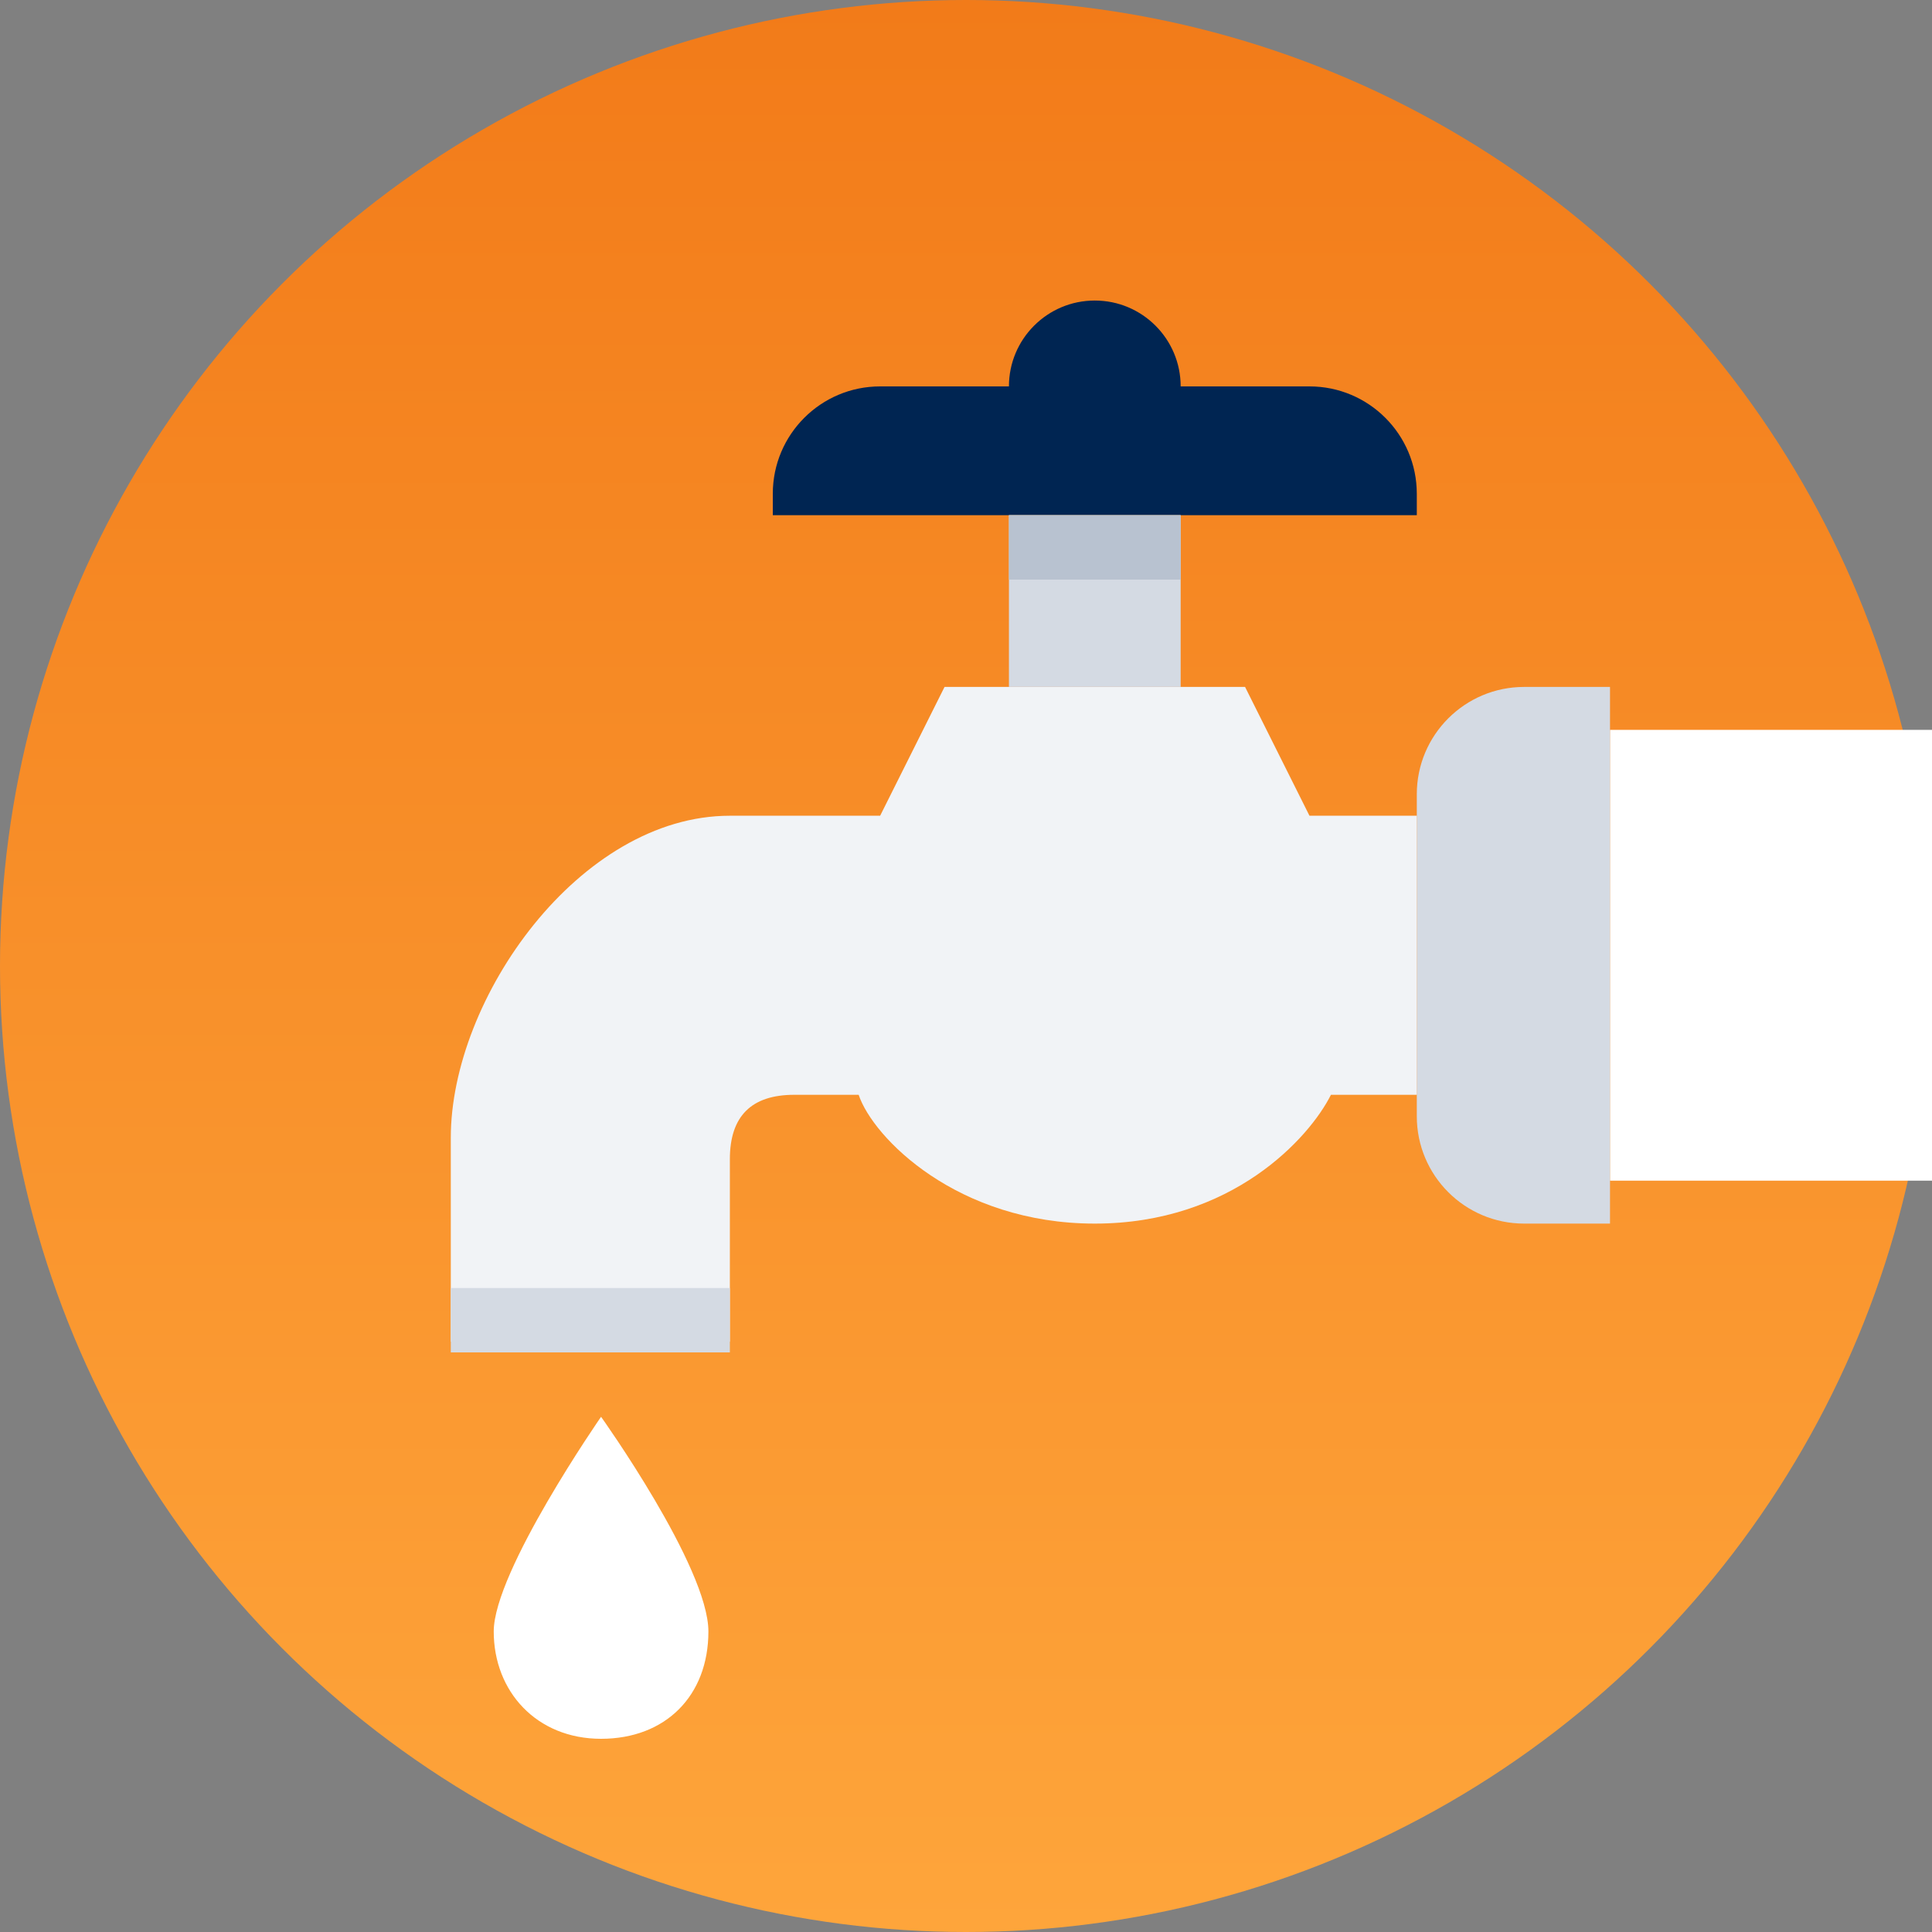 <svg width="90" height="90" viewBox="0 0 90 90" fill="none" xmlns="http://www.w3.org/2000/svg">
<rect x="0" y="0" width="90" height="90" fill="#808080" stroke="none"/>
<circle cx="45" cy="45" r="45" fill="url(#paint0_linear)"/>
<rect x="75" y="34" width="15" height="21" fill="white"/>
<path d="M66 37C66 34.239 68.239 32 71 32H75V57H71C68.239 57 66 54.761 66 52V37Z" fill="#D4DAE3"/>
<path d="M61 38H66V51H62C61 53 57.4 57 51 57C44.6 57 40.667 53 40 51H37C35 51 34 52 34 54V62.5H21V53C21 46.5 27 38 34 38H41L44 32H58L61 38Z" fill="#F1F3F6"/>
<path d="M33 76C33 73 28 66 28 66C28 66 23 73.2 23 76C23 78.8 25 81 28 81C31 81 33 79 33 76Z" fill="white"/>
<path d="M36 23C36 20.239 38.239 18 41 18H61C63.761 18 66 20.239 66 23V24H36V23Z" fill="#002552"/>
<circle cx="51" cy="18" r="4" fill="#002552"/>
<rect x="47" y="24" width="8" height="8" fill="#D4DAE3"/>
<rect x="47" y="24" width="8" height="3" fill="#B8C2D0"/>
<rect x="21" y="60" width="13" height="3" fill="#D4DAE3"/>
<defs>
<linearGradient id="paint0_linear" x1="45" y1="90" x2="45" y2="-1.67766e-06" gradientUnits="userSpaceOnUse">
<stop stop-color="#FEA53B"/>
<stop offset="1" stop-color="#F27B19"/>
</linearGradient>
</defs>
</svg>
